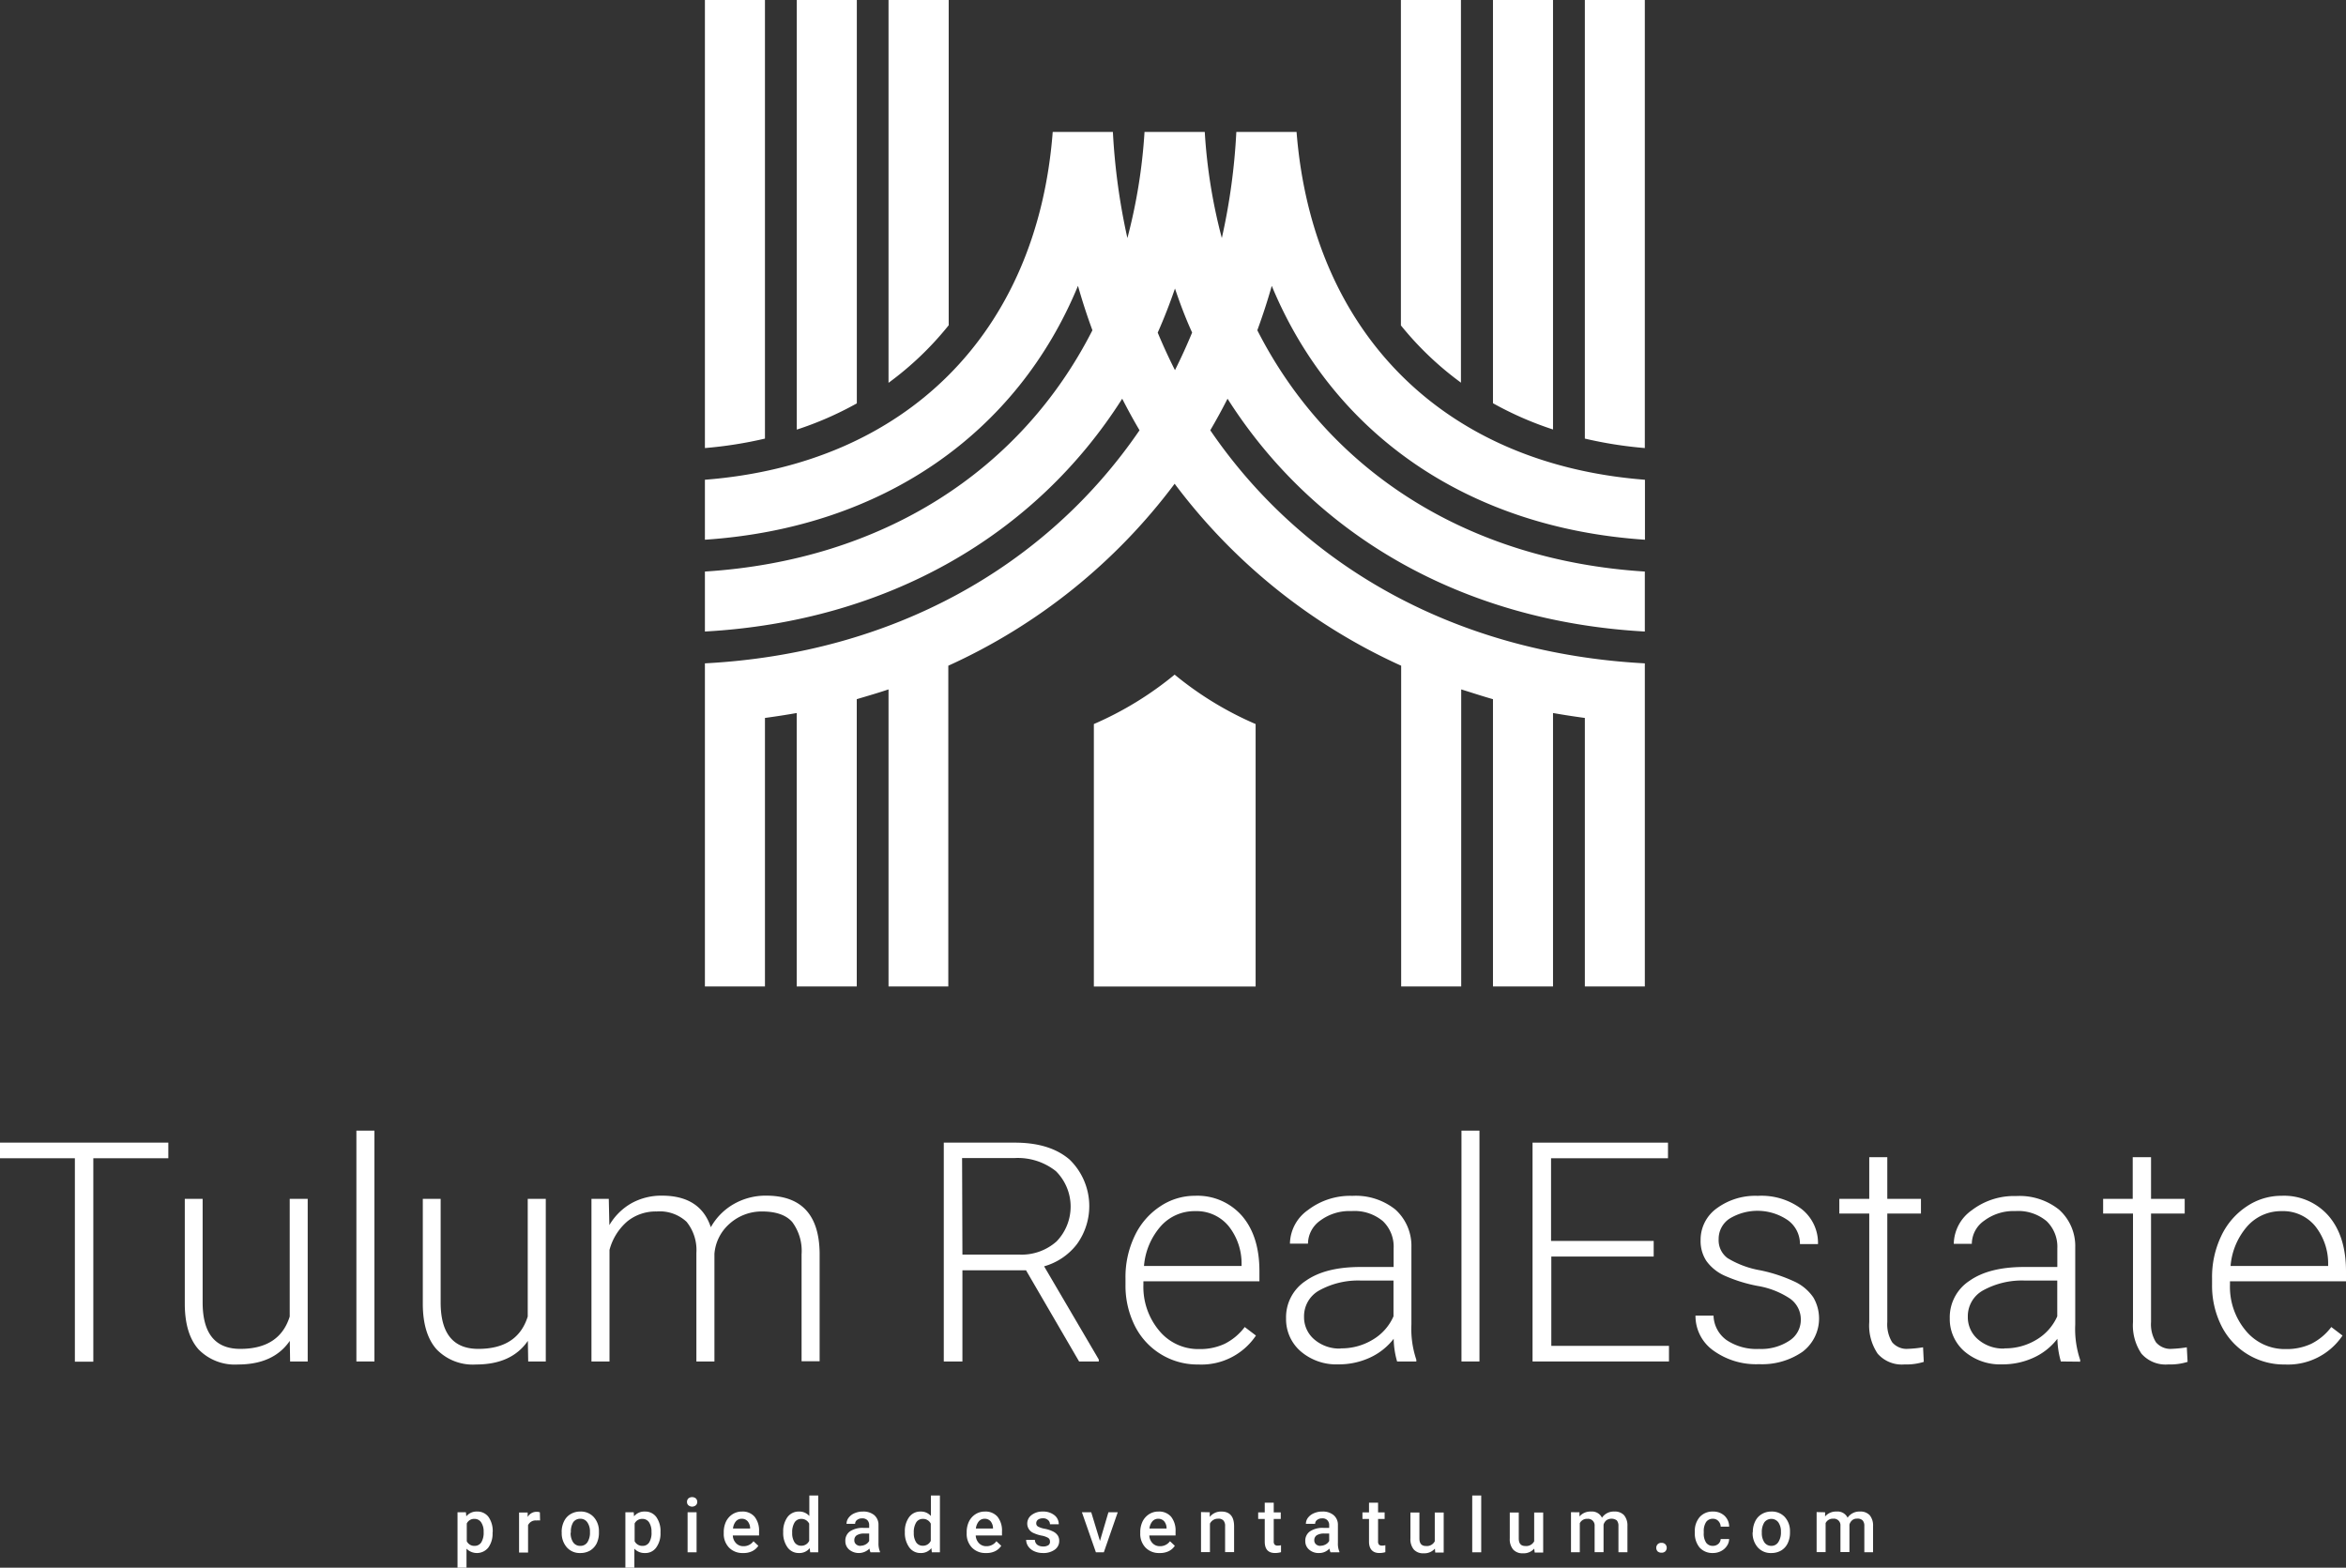 <svg xmlns="http://www.w3.org/2000/svg" viewBox="0 0 357.5 238.91"><rect x="0" y="0" width="357.5" height="238.91" fill="#333333" stroke="none"/><defs><style>.cls-1{fill:#fff;}</style></defs><g id="Capa_2" data-name="Capa 2"><g id="Logo"><path class="cls-1" d="M75.06,233.57a3.61,3.61,0,0,1-.64,2.26,2.23,2.23,0,0,1-3.33.18v2.9H69.72v-8.45H71l.06.62a2,2,0,0,1,1.64-.73,2.1,2.1,0,0,1,1.75.83,3.75,3.75,0,0,1,.63,2.31Zm-1.36-.11a2.47,2.47,0,0,0-.37-1.45,1.18,1.18,0,0,0-1-.54,1.24,1.24,0,0,0-1.2.7v2.7a1.26,1.26,0,0,0,1.21.71,1.18,1.18,0,0,0,1-.53A2.83,2.83,0,0,0,73.7,233.46Z"/><path class="cls-1" d="M82.3,231.71a3.43,3.43,0,0,0-.56,0,1.26,1.26,0,0,0-1.27.72v4.17H79.1v-6.1h1.31l0,.68a1.54,1.54,0,0,1,1.38-.79,1.26,1.26,0,0,1,.48.08Z"/><path class="cls-1" d="M85.59,233.46a3.57,3.57,0,0,1,.36-1.62,2.53,2.53,0,0,1,1-1.1,2.8,2.8,0,0,1,1.48-.39,2.65,2.65,0,0,1,2,.79,3.16,3.16,0,0,1,.84,2.11v.32a3.7,3.7,0,0,1-.34,1.62,2.67,2.67,0,0,1-1,1.1,2.9,2.9,0,0,1-1.49.38,2.6,2.6,0,0,1-2.06-.86,3.26,3.26,0,0,1-.78-2.29Zm1.37.11a2.48,2.48,0,0,0,.39,1.48,1.27,1.27,0,0,0,1.08.53,1.26,1.26,0,0,0,1.08-.54,2.69,2.69,0,0,0,.39-1.58,2.4,2.4,0,0,0-.4-1.47,1.26,1.26,0,0,0-1.08-.54,1.28,1.28,0,0,0-1.07.53A2.7,2.7,0,0,0,87,233.57Z"/><path class="cls-1" d="M100.65,233.57a3.61,3.61,0,0,1-.65,2.26,2,2,0,0,1-1.72.84,2.09,2.09,0,0,1-1.61-.66v2.9H95.3v-8.45h1.27l.05.62a2,2,0,0,1,1.64-.73,2.08,2.08,0,0,1,1.75.83,3.69,3.69,0,0,1,.64,2.31Zm-1.37-.11a2.55,2.55,0,0,0-.36-1.45,1.18,1.18,0,0,0-1-.54,1.26,1.26,0,0,0-1.21.7v2.7a1.29,1.29,0,0,0,1.22.71,1.15,1.15,0,0,0,1-.53A2.75,2.75,0,0,0,99.28,233.46Z"/><path class="cls-1" d="M104.69,228.88a.72.72,0,0,1,.21-.53.91.91,0,0,1,1.14,0,.72.72,0,0,1,.21.53.66.66,0,0,1-.21.51.88.88,0,0,1-1.14,0A.66.66,0,0,1,104.69,228.88Zm1.46,7.68h-1.37v-6.1h1.37Z"/><path class="cls-1" d="M113.21,236.67a2.82,2.82,0,0,1-2.11-.82,3,3,0,0,1-.81-2.18v-.17a3.72,3.72,0,0,1,.35-1.63,2.77,2.77,0,0,1,1-1.12,2.61,2.61,0,0,1,1.42-.4,2.4,2.4,0,0,1,1.93.79,3.38,3.38,0,0,1,.68,2.25V234h-4a1.79,1.79,0,0,0,.51,1.19,1.51,1.51,0,0,0,1.11.44,1.83,1.83,0,0,0,1.53-.76l.74.7a2.38,2.38,0,0,1-1,.85A3,3,0,0,1,113.21,236.67Zm-.16-5.22a1.15,1.15,0,0,0-.91.39,2,2,0,0,0-.44,1.1h2.61v-.1a1.7,1.7,0,0,0-.37-1A1.15,1.15,0,0,0,113.05,231.45Z"/><path class="cls-1" d="M119.35,233.47a3.68,3.68,0,0,1,.65-2.27,2.11,2.11,0,0,1,1.76-.85,2,2,0,0,1,1.57.68V227.9h1.36v8.66h-1.23l-.07-.63a2,2,0,0,1-1.64.74,2.08,2.08,0,0,1-1.74-.86A3.74,3.74,0,0,1,119.35,233.47Zm1.37.12a2.53,2.53,0,0,0,.36,1.45,1.18,1.18,0,0,0,1,.52,1.3,1.3,0,0,0,1.23-.75V232.2a1.3,1.3,0,0,0-1.22-.73,1.17,1.17,0,0,0-1,.53A2.83,2.83,0,0,0,120.72,233.59Z"/><path class="cls-1" d="M132.65,236.56a2,2,0,0,1-.15-.57,2.31,2.31,0,0,1-3.1.16,1.67,1.67,0,0,1-.58-1.3,1.71,1.71,0,0,1,.72-1.49,3.48,3.48,0,0,1,2.07-.52h.84v-.4a1.09,1.09,0,0,0-.26-.76,1.07,1.07,0,0,0-.81-.29,1.2,1.2,0,0,0-.77.24.71.71,0,0,0-.3.59H129a1.54,1.54,0,0,1,.33-.94,2.15,2.15,0,0,1,.9-.68,3.11,3.11,0,0,1,1.28-.25,2.58,2.58,0,0,1,1.71.54,1.92,1.92,0,0,1,.65,1.51v2.75a3.22,3.22,0,0,0,.23,1.32v.09Zm-1.5-1a1.57,1.57,0,0,0,.76-.2,1.31,1.31,0,0,0,.54-.53V233.7h-.74a2.07,2.07,0,0,0-1.14.26.85.85,0,0,0-.38.75.77.77,0,0,0,.26.63A1,1,0,0,0,131.15,235.58Z"/><path class="cls-1" d="M137.89,233.47a3.62,3.62,0,0,1,.65-2.27,2.09,2.09,0,0,1,1.75-.85,2,2,0,0,1,1.57.68V227.9h1.37v8.66H142l-.07-.63a2,2,0,0,1-1.64.74,2.07,2.07,0,0,1-1.73-.86A3.74,3.74,0,0,1,137.89,233.47Zm1.36.12a2.53,2.53,0,0,0,.36,1.45,1.18,1.18,0,0,0,1,.52,1.3,1.3,0,0,0,1.23-.75V232.2a1.29,1.29,0,0,0-1.22-.73,1.17,1.17,0,0,0-1,.53A2.83,2.83,0,0,0,139.25,233.59Z"/><path class="cls-1" d="M150.23,236.67a2.82,2.82,0,0,1-2.11-.82,3,3,0,0,1-.81-2.18v-.17a3.72,3.72,0,0,1,.35-1.63,2.77,2.77,0,0,1,1-1.12,2.61,2.61,0,0,1,1.42-.4,2.41,2.41,0,0,1,1.93.79,3.38,3.38,0,0,1,.68,2.25V234h-4a1.79,1.79,0,0,0,.51,1.19,1.51,1.51,0,0,0,1.11.44,1.83,1.83,0,0,0,1.53-.76l.74.7a2.38,2.38,0,0,1-1,.85A3,3,0,0,1,150.23,236.67Zm-.16-5.22a1.15,1.15,0,0,0-.91.39,2.13,2.13,0,0,0-.45,1.1h2.61v-.1a1.7,1.7,0,0,0-.36-1A1.17,1.17,0,0,0,150.07,231.45Z"/><path class="cls-1" d="M160,234.9a.61.61,0,0,0-.3-.55,3.15,3.15,0,0,0-1-.34,5.29,5.29,0,0,1-1.16-.37,1.55,1.55,0,0,1-1-1.44,1.62,1.62,0,0,1,.66-1.32,2.68,2.68,0,0,1,1.7-.53,2.74,2.74,0,0,1,1.76.54,1.72,1.72,0,0,1,.68,1.4H160a.82.82,0,0,0-.3-.65,1.07,1.07,0,0,0-.77-.26,1.27,1.27,0,0,0-.74.2.66.66,0,0,0-.28.56.54.54,0,0,0,.26.49,3.33,3.33,0,0,0,1.07.35,4.91,4.91,0,0,1,1.27.43,1.81,1.81,0,0,1,.68.59,1.47,1.47,0,0,1,.22.83,1.59,1.59,0,0,1-.68,1.33,2.92,2.92,0,0,1-1.79.51,3.13,3.13,0,0,1-1.33-.27,2.19,2.19,0,0,1-.92-.74,1.83,1.83,0,0,1-.32-1h1.33a1,1,0,0,0,.36.75,1.48,1.48,0,0,0,.9.26,1.36,1.36,0,0,0,.82-.21A.61.61,0,0,0,160,234.9Z"/><path class="cls-1" d="M167.62,234.83l1.29-4.37h1.42l-2.12,6.1H167l-2.13-6.1h1.42Z"/><path class="cls-1" d="M176.68,236.67a2.82,2.82,0,0,1-2.11-.82,3,3,0,0,1-.81-2.18v-.17a3.72,3.72,0,0,1,.35-1.63,2.77,2.77,0,0,1,1-1.12,2.61,2.61,0,0,1,1.42-.4,2.41,2.41,0,0,1,1.93.79,3.38,3.38,0,0,1,.68,2.25V234h-4a1.79,1.79,0,0,0,.51,1.19,1.51,1.51,0,0,0,1.11.44,1.83,1.83,0,0,0,1.53-.76l.74.7a2.38,2.38,0,0,1-1,.85A3.06,3.06,0,0,1,176.68,236.67Zm-.16-5.22a1.15,1.15,0,0,0-.91.39,2.05,2.05,0,0,0-.45,1.1h2.61v-.1a1.7,1.7,0,0,0-.36-1A1.17,1.17,0,0,0,176.52,231.45Z"/><path class="cls-1" d="M184.35,230.46l0,.71a2.17,2.17,0,0,1,1.77-.82c1.27,0,1.92.73,1.94,2.18v4h-1.37v-3.95a1.24,1.24,0,0,0-.25-.86,1,1,0,0,0-.82-.28,1.34,1.34,0,0,0-1.24.75v4.34h-1.36v-6.1Z"/><path class="cls-1" d="M194.1,229v1.48h1.07v1H194.1v3.4a.72.72,0,0,0,.14.51.64.64,0,0,0,.49.15,2,2,0,0,0,.48-.06v1.06a3.21,3.21,0,0,1-.9.13c-1.06,0-1.58-.58-1.58-1.74v-3.45h-1v-1h1V229Z"/><path class="cls-1" d="M202.75,236.56a2.26,2.26,0,0,1-.16-.57,2.1,2.1,0,0,1-1.6.68,2.16,2.16,0,0,1-1.5-.52,1.67,1.67,0,0,1-.58-1.3,1.7,1.7,0,0,1,.73-1.49,3.48,3.48,0,0,1,2.07-.52h.84v-.4a1.05,1.05,0,0,0-.27-.76,1,1,0,0,0-.8-.29,1.18,1.18,0,0,0-.77.24.71.71,0,0,0-.3.59H199a1.54,1.54,0,0,1,.33-.94,2.25,2.25,0,0,1,.91-.68,3.11,3.11,0,0,1,1.28-.25,2.53,2.53,0,0,1,1.7.54,1.9,1.9,0,0,1,.66,1.51v2.75a3.07,3.07,0,0,0,.23,1.32v.09Zm-1.5-1a1.57,1.57,0,0,0,.76-.2,1.31,1.31,0,0,0,.54-.53V233.7h-.74a2.1,2.1,0,0,0-1.15.26.88.88,0,0,0-.38.75.8.8,0,0,0,.26.63A1,1,0,0,0,201.25,235.58Z"/><path class="cls-1" d="M210,229v1.48H211v1H210v3.4a.78.78,0,0,0,.13.51.68.68,0,0,0,.5.15,2.1,2.1,0,0,0,.48-.06v1.06a3.33,3.33,0,0,1-.91.13c-1,0-1.58-.58-1.58-1.74v-3.45h-1v-1h1V229Z"/><path class="cls-1" d="M218.66,236a2.12,2.12,0,0,1-1.72.71,1.88,1.88,0,0,1-1.5-.58,2.45,2.45,0,0,1-.51-1.68v-3.95h1.37v3.94c0,.77.32,1.16,1,1.16a1.34,1.34,0,0,0,1.34-.72v-4.38H220v6.1h-1.29Z"/><path class="cls-1" d="M225.72,236.56h-1.37V227.9h1.37Z"/><path class="cls-1" d="M233.79,236a2.09,2.09,0,0,1-1.71.71,1.88,1.88,0,0,1-1.5-.58,2.45,2.45,0,0,1-.51-1.68v-3.95h1.37v3.94c0,.77.32,1.16,1,1.16a1.35,1.35,0,0,0,1.35-.72v-4.38h1.37v6.1h-1.29Z"/><path class="cls-1" d="M240.69,230.46l0,.64a2.19,2.19,0,0,1,1.76-.75,1.68,1.68,0,0,1,1.67.94,2.15,2.15,0,0,1,1.87-.94,1.9,1.9,0,0,1,1.5.56,2.45,2.45,0,0,1,.51,1.64v4h-1.37v-4a1.27,1.27,0,0,0-.25-.85,1.38,1.38,0,0,0-1.61,0,1.33,1.33,0,0,0-.41.66v4.18H243v-4a1,1,0,0,0-1.1-1.08,1.21,1.21,0,0,0-1.16.67v4.42H239.4v-6.1Z"/><path class="cls-1" d="M253.19,235.12a.77.77,0,0,1,.59.22.79.79,0,0,1,0,1.07.8.8,0,0,1-.59.21.86.86,0,0,1-.59-.2.8.8,0,0,1,0-1.08A.76.76,0,0,1,253.19,235.12Z"/><path class="cls-1" d="M261,235.58a1.24,1.24,0,0,0,.85-.3,1.05,1.05,0,0,0,.36-.74h1.29a1.93,1.93,0,0,1-.36,1.07,2.37,2.37,0,0,1-.9.78,2.71,2.71,0,0,1-1.23.28,2.61,2.61,0,0,1-2-.82,3.35,3.35,0,0,1-.74-2.29v-.14a3.21,3.21,0,0,1,.74-2.23,2.58,2.58,0,0,1,2-.84,2.52,2.52,0,0,1,1.77.63,2.27,2.27,0,0,1,.72,1.67h-1.29a1.28,1.28,0,0,0-.36-.86,1.13,1.13,0,0,0-.85-.34,1.21,1.21,0,0,0-1,.48,2.5,2.5,0,0,0-.37,1.46v.22a2.48,2.48,0,0,0,.36,1.48A1.21,1.21,0,0,0,261,235.58Z"/><path class="cls-1" d="M267.11,233.46a3.57,3.57,0,0,1,.36-1.62,2.55,2.55,0,0,1,1-1.1,2.78,2.78,0,0,1,1.47-.39,2.66,2.66,0,0,1,2,.79,3.15,3.15,0,0,1,.83,2.11v.32a3.7,3.7,0,0,1-.35,1.62,2.58,2.58,0,0,1-1,1.1,2.92,2.92,0,0,1-1.49.38,2.62,2.62,0,0,1-2.07-.86,3.26,3.26,0,0,1-.78-2.29Zm1.37.11a2.48,2.48,0,0,0,.39,1.48,1.28,1.28,0,0,0,1.09.53A1.23,1.23,0,0,0,271,235a2.69,2.69,0,0,0,.39-1.58A2.4,2.4,0,0,0,271,232a1.34,1.34,0,0,0-2.14,0A2.7,2.7,0,0,0,268.48,233.57Z"/><path class="cls-1" d="M278.12,230.46l0,.64a2.18,2.18,0,0,1,1.76-.75,1.68,1.68,0,0,1,1.67.94,2.15,2.15,0,0,1,1.87-.94,1.91,1.91,0,0,1,1.5.56,2.45,2.45,0,0,1,.51,1.64v4H284.1v-4a1.22,1.22,0,0,0-.26-.85,1.08,1.08,0,0,0-.84-.27,1.12,1.12,0,0,0-.76.25,1.33,1.33,0,0,0-.41.66v4.18h-1.37v-4a1,1,0,0,0-1.1-1.08,1.21,1.21,0,0,0-1.16.67v4.42h-1.37v-6.1Z"/><path class="cls-1" d="M179,102.81a51.21,51.21,0,0,0,12.34,7.53v40H166.69v-40A51.48,51.48,0,0,0,179,102.81Zm43.63-44.47V0h-9.15V49.59A48.6,48.6,0,0,0,222.67,58.34ZM236.66,0h-9.15V61.45a51.56,51.56,0,0,0,9.15,4Zm4.85,0V66.84a63,63,0,0,0,9.14,1.44V0ZM116.57,0h-9.15V68.28a63.1,63.1,0,0,0,9.15-1.44Zm14,0h-9.15V65.47a51.56,51.56,0,0,0,9.15-4Zm14,49.59V0H135.4V58.34A48.3,48.3,0,0,0,144.55,49.59Zm106.1,23.52v9.14C223.54,80.44,203.09,66,193.8,43.56c-.65,2.3-1.39,4.56-2.2,6.77,10.89,21.4,32,35.07,59.05,36.77v9.14c-27.87-1.54-50.41-14.73-63.59-35.48q-1.25,2.46-2.63,4.81c14.21,20.82,37.64,34,66.22,35.52v49.24h-9.14V109.41c-1.64-.22-3.25-.47-4.85-.75v41.67h-9.15V106.55c-1.63-.46-3.25-1-4.84-1.49v45.27h-9.15V101.45A88.91,88.91,0,0,1,179,73.72a88.87,88.87,0,0,1-34.49,27.73v48.88H135.4V105.06c-1.59.54-3.2,1-4.84,1.49v43.78h-9.15V108.66c-1.59.28-3.21.53-4.84.75v40.92h-9.15V101.09c28.58-1.5,52-14.7,66.23-35.52-.93-1.57-1.8-3.17-2.64-4.81-13.17,20.75-35.72,33.94-63.59,35.48V87.1c27.08-1.7,48.17-15.37,59.05-36.77q-1.22-3.31-2.2-6.77C155,66,134.53,80.44,107.42,82.25V73.11c30.64-2.38,50.66-22.4,53-53h9.17a97.68,97.68,0,0,0,2.21,16.17,83.25,83.25,0,0,0,2.61-16.17h9.18a82.5,82.5,0,0,0,2.6,16.17,95.75,95.75,0,0,0,2.21-16.17h9.18C200,50.71,220,70.73,250.65,73.11Zm-69-22.42c-1-2.18-1.84-4.42-2.62-6.72-.79,2.3-1.66,4.54-2.63,6.72q1.22,2.93,2.63,5.72Q180.45,53.62,181.66,50.69Z"/><path class="cls-1" d="M25.65,176.51H14.22v31H11.41v-31H0v-2.38H25.65Z"/><path class="cls-1" d="M44.16,204.34q-2.47,3.6-7.9,3.6a7.71,7.71,0,0,1-6-2.3q-2.06-2.31-2.1-6.82V182.7h2.72v15.78q0,7.08,5.73,7.08,6,0,7.54-4.93V182.7h2.74v24.78H44.21Z"/><path class="cls-1" d="M57.06,207.48H54.31V172.3h2.75Z"/><path class="cls-1" d="M80.44,204.34q-2.47,3.6-7.9,3.6a7.67,7.67,0,0,1-6-2.3q-2.07-2.31-2.11-6.82V182.7h2.72v15.78q0,7.08,5.73,7.08,6,0,7.54-4.93V182.7h2.75v24.78H80.49Z"/><path class="cls-1" d="M92.77,182.7l.09,4a9.14,9.14,0,0,1,3.43-3.37,9.41,9.41,0,0,1,4.58-1.12q5.86,0,7.45,4.81a9.27,9.27,0,0,1,3.55-3.56,9.74,9.74,0,0,1,4.9-1.25q8,0,8.13,8.7v16.54h-2.75V191.15a7.36,7.36,0,0,0-1.43-4.93c-.94-1.06-2.47-1.6-4.59-1.6a7.33,7.33,0,0,0-5,1.91,6.79,6.79,0,0,0-2.26,4.55v16.4h-2.75V190.94a6.84,6.84,0,0,0-1.5-4.75,6,6,0,0,0-4.55-1.57,6.89,6.89,0,0,0-4.44,1.48,8.63,8.63,0,0,0-2.75,4.38v17H90.13V182.7Z"/><path class="cls-1" d="M156.35,193.58h-9.69v13.9h-2.84V174.13h10.83q5.34,0,8.34,2.58a9.88,9.88,0,0,1,1.12,12.89,9.57,9.57,0,0,1-5,3.38l8.33,14.2v.3h-3Zm-9.69-2.39h8.64a8,8,0,0,0,5.7-2,7.63,7.63,0,0,0-.09-10.71,9.32,9.32,0,0,0-6.3-2h-8Z"/><path class="cls-1" d="M182.62,207.94a10.65,10.65,0,0,1-9.69-5.9,13.64,13.64,0,0,1-1.42-6.24v-1a14.48,14.48,0,0,1,1.39-6.43,11,11,0,0,1,3.86-4.5,9.45,9.45,0,0,1,5.36-1.64,9,9,0,0,1,7.16,3.08q2.64,3.08,2.64,8.42v1.53H174.24v.53a10.38,10.38,0,0,0,2.41,7,7.7,7.7,0,0,0,6.09,2.8,8.85,8.85,0,0,0,3.88-.8,8.67,8.67,0,0,0,3.06-2.56l1.71,1.3A10,10,0,0,1,182.62,207.94Zm-.5-23.37a6.86,6.86,0,0,0-5.21,2.27,10.45,10.45,0,0,0-2.58,6.09H189.2v-.29a9.13,9.13,0,0,0-2-5.82A6.33,6.33,0,0,0,182.12,184.57Z"/><path class="cls-1" d="M212.9,207.48a13,13,0,0,1-.52-3.46,9.65,9.65,0,0,1-3.68,2.9,11.27,11.27,0,0,1-4.73,1,8.33,8.33,0,0,1-5.78-2,6.48,6.48,0,0,1-2.21-5,6.63,6.63,0,0,1,3-5.73q3-2.12,8.39-2.11h5v-2.82a5.37,5.37,0,0,0-1.64-4.17,6.74,6.74,0,0,0-4.77-1.53A7.45,7.45,0,0,0,201.2,186a4.36,4.36,0,0,0-1.88,3.52l-2.75,0a6.39,6.39,0,0,1,2.75-5.12,10.59,10.59,0,0,1,6.76-2.16,9.68,9.68,0,0,1,6.54,2.07,7.46,7.46,0,0,1,2.46,5.78v11.73a14.72,14.72,0,0,0,.75,5.39v.27Zm-8.61-2a9.15,9.15,0,0,0,4.91-1.33,7.72,7.72,0,0,0,3.15-3.55v-5.45h-4.9a12.26,12.26,0,0,0-6.41,1.5,4.49,4.49,0,0,0-2.32,4,4.44,4.44,0,0,0,1.55,3.46A5.85,5.85,0,0,0,204.29,205.51Z"/><path class="cls-1" d="M225.45,207.48h-2.74V172.3h2.74Z"/><path class="cls-1" d="M252,191.49h-15.6V205.1h17.93v2.38H233.54V174.13h20.64v2.38H236.36v12.6H252Z"/><path class="cls-1" d="M274.42,201.18a3.89,3.89,0,0,0-1.63-3.27,12.61,12.61,0,0,0-4.94-1.94,22.75,22.75,0,0,1-5.12-1.6,6.91,6.91,0,0,1-2.7-2.21,5.51,5.51,0,0,1-.88-3.16,5.89,5.89,0,0,1,2.45-4.85,9.9,9.9,0,0,1,6.27-1.91,10.17,10.17,0,0,1,6.66,2,6.59,6.59,0,0,1,2.51,5.35h-2.75a4.45,4.45,0,0,0-1.82-3.62,8.19,8.19,0,0,0-8.94-.24,3.7,3.7,0,0,0-1.63,3.12,3.38,3.38,0,0,0,1.36,2.88,14.29,14.29,0,0,0,5,1.86,23.54,23.54,0,0,1,5.4,1.81,7.09,7.09,0,0,1,2.67,2.32,6.36,6.36,0,0,1-1.66,8.29,10.81,10.81,0,0,1-6.61,1.88,11.11,11.11,0,0,1-7-2.1,6.46,6.46,0,0,1-2.69-5.3h2.75a4.75,4.75,0,0,0,2,3.74,8.22,8.22,0,0,0,4.93,1.34,7.78,7.78,0,0,0,4.63-1.26A3.76,3.76,0,0,0,274.42,201.18Z"/><path class="cls-1" d="M287.6,176.35v6.35h5.13v2.24H287.6v16.53a5.18,5.18,0,0,0,.74,3.08,2.89,2.89,0,0,0,2.48,1,17.78,17.78,0,0,0,2.23-.23l.11,2.22a8.85,8.85,0,0,1-2.93.39,4.89,4.89,0,0,1-4.1-1.64,7.68,7.68,0,0,1-1.28-4.82V184.94h-4.56V182.7h4.56v-6.35Z"/><path class="cls-1" d="M314.05,207.48a13.3,13.3,0,0,1-.53-3.46,9.54,9.54,0,0,1-3.67,2.9,11.27,11.27,0,0,1-4.73,1,8.38,8.38,0,0,1-5.79-2,6.51,6.51,0,0,1-2.21-5,6.64,6.64,0,0,1,3-5.73q3-2.12,8.39-2.11h5v-2.82a5.41,5.41,0,0,0-1.64-4.17,6.74,6.74,0,0,0-4.77-1.53,7.45,7.45,0,0,0-4.74,1.47,4.33,4.33,0,0,0-1.88,3.52l-2.75,0a6.39,6.39,0,0,1,2.75-5.12,10.58,10.58,0,0,1,6.75-2.16,9.64,9.64,0,0,1,6.54,2.07,7.44,7.44,0,0,1,2.47,5.78v11.73a14.72,14.72,0,0,0,.75,5.39v.27Zm-8.61-2a9.15,9.15,0,0,0,4.91-1.33,7.83,7.83,0,0,0,3.15-3.55v-5.45h-4.9a12.26,12.26,0,0,0-6.41,1.5,4.49,4.49,0,0,0-2.32,4,4.44,4.44,0,0,0,1.55,3.46A5.85,5.85,0,0,0,305.44,205.51Z"/><path class="cls-1" d="M327.79,176.35v6.35h5.13v2.24h-5.13v16.53a5.18,5.18,0,0,0,.75,3.08,2.88,2.88,0,0,0,2.48,1,17.5,17.5,0,0,0,2.22-.23l.12,2.22a8.9,8.9,0,0,1-2.93.39,4.89,4.89,0,0,1-4.1-1.64,7.67,7.67,0,0,1-1.29-4.82V184.94h-4.55V182.7H325v-6.35Z"/><path class="cls-1" d="M348.2,207.94a10.65,10.65,0,0,1-9.69-5.9,13.64,13.64,0,0,1-1.42-6.24v-1a14.48,14.48,0,0,1,1.39-6.43,11,11,0,0,1,3.86-4.5,9.45,9.45,0,0,1,5.36-1.64,9,9,0,0,1,7.16,3.08q2.64,3.08,2.64,8.42v1.53H339.82v.53a10.38,10.38,0,0,0,2.41,7,7.7,7.7,0,0,0,6.09,2.8,8.85,8.85,0,0,0,3.88-.8,8.67,8.67,0,0,0,3.06-2.56l1.71,1.3A10,10,0,0,1,348.2,207.94Zm-.5-23.37a6.86,6.86,0,0,0-5.21,2.27,10.45,10.45,0,0,0-2.58,6.09h14.87v-.29a9.13,9.13,0,0,0-2-5.82A6.33,6.33,0,0,0,347.7,184.57Z"/></g></g></svg>